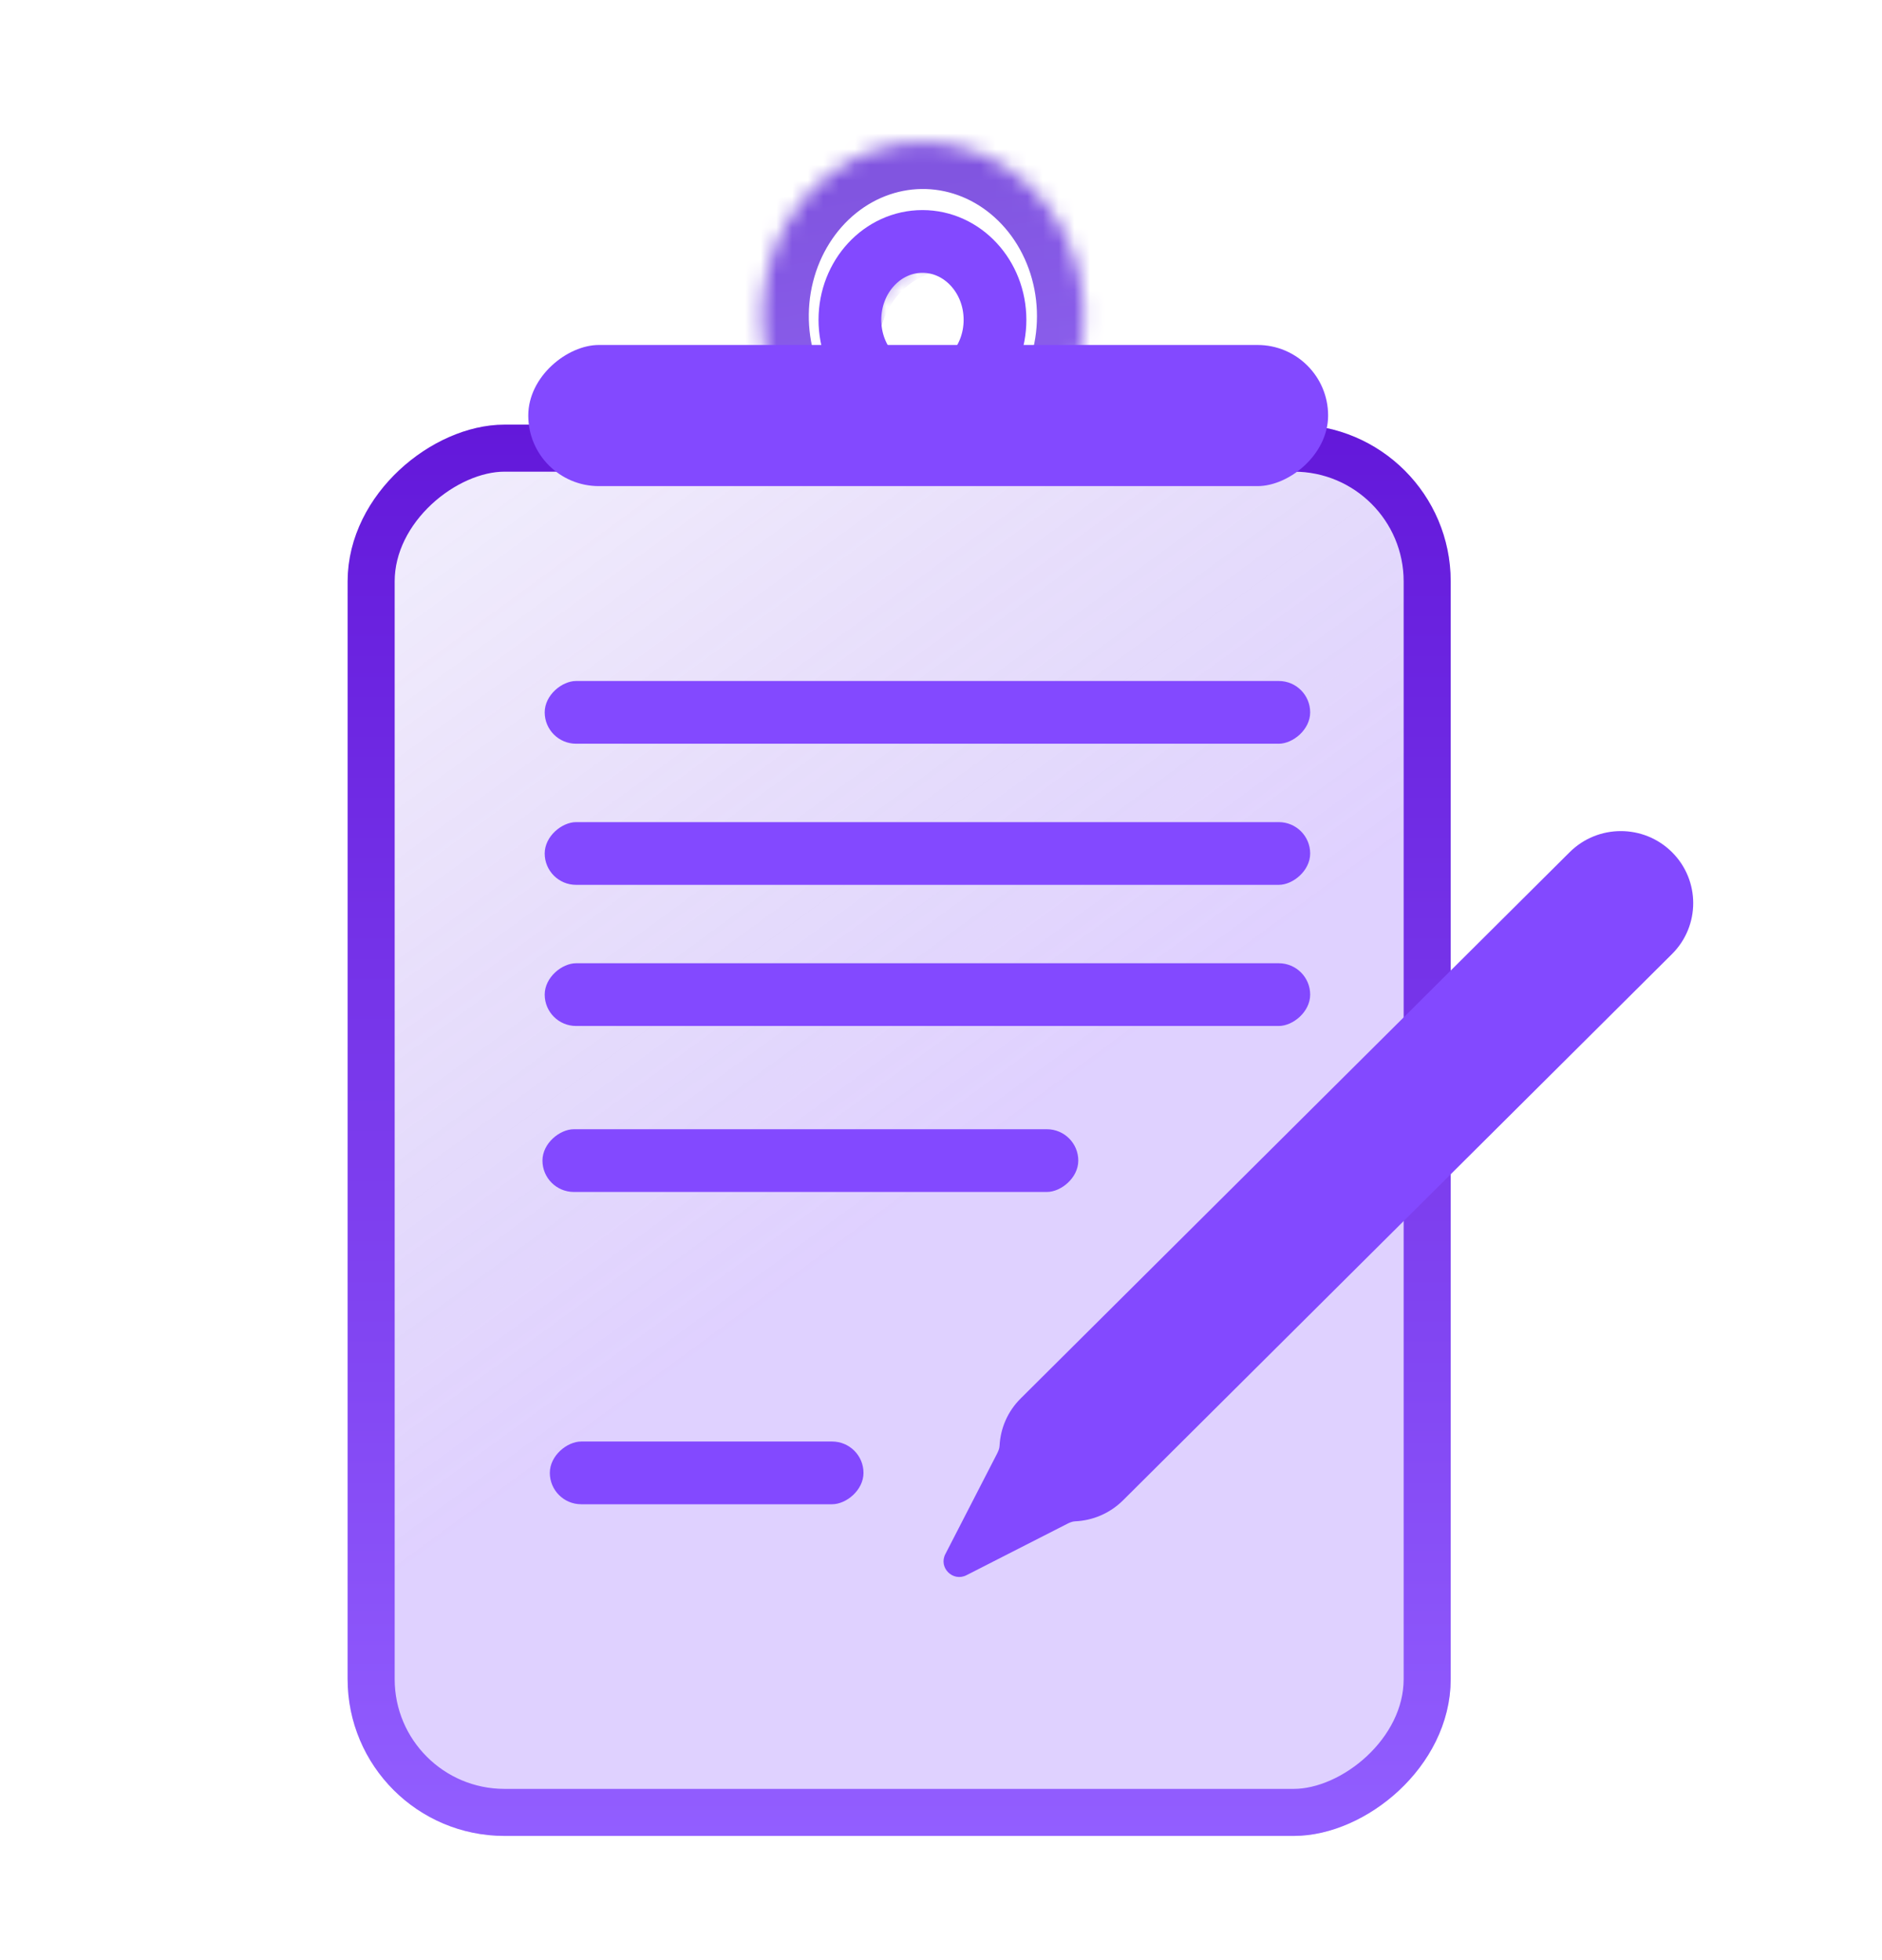 <svg width="120" height="125" viewBox="0 0 120 125" fill="none" xmlns="http://www.w3.org/2000/svg">
<g filter="url(#filter0_dii_4824_3424)">
<rect x="24" y="114.914" width="90" height="70.335" rx="10" transform="rotate(-90 24 114.914)" fill="#F6F3FF"/>
<rect x="24" y="114.914" width="90" height="70.335" rx="10" transform="rotate(-90 24 114.914)" fill="url(#paint0_linear_4824_3424)" fill-opacity="0.2"/>
<rect x="25.5" y="113.414" width="87" height="67.335" rx="8.5" transform="rotate(-90 25.5 113.414)" stroke="url(#paint1_linear_4824_3424)" stroke-width="3"/>
</g>
<mask id="path-3-inside-1_4824_3424" fill="white">
<path d="M55.676 26.425C54.704 28.346 52.331 29.043 50.979 27.305C50.33 26.47 49.794 25.531 49.393 24.514C48.488 22.219 48.324 19.662 48.928 17.254C49.531 14.846 50.867 12.728 52.72 11.241C54.573 9.754 56.836 8.985 59.143 9.057C61.45 9.129 63.667 10.039 65.437 11.64C67.207 13.24 68.427 15.439 68.901 17.88C69.374 20.322 69.074 22.865 68.047 25.099C67.581 26.114 66.977 27.038 66.261 27.845C64.855 29.43 62.5 28.504 61.609 26.47L60.961 24.989C60.481 23.894 60.991 22.628 61.476 21.572C61.77 20.933 61.856 20.205 61.721 19.507C61.585 18.809 61.236 18.18 60.73 17.723C60.224 17.265 59.59 17.005 58.93 16.984C58.27 16.963 57.623 17.183 57.093 17.609C56.563 18.034 56.181 18.64 56.009 19.328C55.836 20.017 55.883 20.748 56.142 21.404C56.562 22.47 57.029 23.749 56.528 24.74L55.676 26.425Z"/>
</mask>
<g filter="url(#filter1_i_4824_3424)">
<path d="M55.676 26.425C54.704 28.346 52.331 29.043 50.979 27.305C50.33 26.47 49.794 25.531 49.393 24.514C48.488 22.219 48.324 19.662 48.928 17.254C49.531 14.846 50.867 12.728 52.72 11.241C54.573 9.754 56.836 8.985 59.143 9.057C61.45 9.129 63.667 10.039 65.437 11.64C67.207 13.24 68.427 15.439 68.901 17.88C69.374 20.322 69.074 22.865 68.047 25.099C67.581 26.114 66.977 27.038 66.261 27.845C64.855 29.43 62.5 28.504 61.609 26.47L60.961 24.989C60.481 23.894 60.991 22.628 61.476 21.572C61.77 20.933 61.856 20.205 61.721 19.507C61.585 18.809 61.236 18.18 60.73 17.723C60.224 17.265 59.59 17.005 58.93 16.984C58.27 16.963 57.623 17.183 57.093 17.609C56.563 18.034 56.181 18.64 56.009 19.328C55.836 20.017 55.883 20.748 56.142 21.404C56.562 22.47 57.029 23.749 56.528 24.74L55.676 26.425Z" fill="white"/>
</g>
<path d="M55.676 26.425C54.704 28.346 52.331 29.043 50.979 27.305C50.33 26.47 49.794 25.531 49.393 24.514C48.488 22.219 48.324 19.662 48.928 17.254C49.531 14.846 50.867 12.728 52.72 11.241C54.573 9.754 56.836 8.985 59.143 9.057C61.45 9.129 63.667 10.039 65.437 11.64C67.207 13.24 68.427 15.439 68.901 17.88C69.374 20.322 69.074 22.865 68.047 25.099C67.581 26.114 66.977 27.038 66.261 27.845C64.855 29.43 62.5 28.504 61.609 26.47L60.961 24.989C60.481 23.894 60.991 22.628 61.476 21.572C61.77 20.933 61.856 20.205 61.721 19.507C61.585 18.809 61.236 18.18 60.73 17.723C60.224 17.265 59.59 17.005 58.93 16.984C58.27 16.963 57.623 17.183 57.093 17.609C56.563 18.034 56.181 18.64 56.009 19.328C55.836 20.017 55.883 20.748 56.142 21.404C56.562 22.47 57.029 23.749 56.528 24.74L55.676 26.425Z" stroke="url(#paint2_linear_4824_3424)" stroke-width="6" mask="url(#path-3-inside-1_4824_3424)"/>
<g filter="url(#filter2_i_4824_3424)">
<ellipse cx="58.817" cy="20.397" rx="4.626" ry="5" fill="white"/>
<ellipse cx="58.817" cy="20.397" rx="4.626" ry="5" fill="white"/>
</g>
<ellipse cx="58.817" cy="20.397" rx="4.626" ry="5" stroke="#8349FF" stroke-width="4"/>
<g filter="url(#filter3_ii_4824_3424)">
<rect x="33.683" y="31" width="9" height="51" rx="4.5" transform="rotate(-90 33.683 31)" fill="#8349FF"/>
</g>
<g filter="url(#filter4_ii_4824_3424)">
<rect x="35.304" y="48.001" width="4" height="48.808" rx="2" transform="rotate(-90 35.304 48.001)" fill="#8349FF"/>
</g>
<g filter="url(#filter5_ii_4824_3424)">
<rect x="35.304" y="57.001" width="4" height="48.808" rx="2" transform="rotate(-90 35.304 57.001)" fill="#8349FF"/>
</g>
<g filter="url(#filter6_ii_4824_3424)">
<rect x="35.304" y="66.001" width="4" height="48.808" rx="2" transform="rotate(-90 35.304 66.001)" fill="#8349FF"/>
</g>
<g filter="url(#filter7_ii_4824_3424)">
<rect x="35.161" y="76.586" width="4" height="34.166" rx="2" transform="rotate(-90 35.161 76.586)" fill="#8349FF"/>
</g>
<g filter="url(#filter8_ii_4824_3424)">
<rect x="35.631" y="96.501" width="4" height="20" rx="2" transform="rotate(-90 35.631 96.501)" fill="#8349FF"/>
</g>
<g filter="url(#filter9_ii_4824_3424)">
<path d="M100.085 54.345C101.887 52.552 104.809 52.552 106.611 54.345C108.413 56.139 108.413 59.047 106.611 60.84L71.606 95.678C70.756 96.523 69.658 96.969 68.545 97.017C68.361 97.025 68.19 97.104 68.026 97.188L61.624 100.453C60.758 100.895 59.832 99.973 60.276 99.111L63.555 92.739C63.642 92.569 63.725 92.391 63.734 92.201C63.789 91.103 64.237 90.021 65.079 89.183L100.085 54.345Z" fill="#8349FF"/>
</g>
<defs>
<filter id="filter0_dii_4824_3424" x="18" y="21.245" width="82.335" height="103.669" filterUnits="userSpaceOnUse" color-interpolation-filters="sRGB">
<feFlood flood-opacity="0" result="BackgroundImageFix"/>
<feColorMatrix in="SourceAlpha" type="matrix" values="0 0 0 0 0 0 0 0 0 0 0 0 0 0 0 0 0 0 127 0" result="hardAlpha"/>
<feOffset dy="4"/>
<feGaussianBlur stdDeviation="3"/>
<feComposite in2="hardAlpha" operator="out"/>
<feColorMatrix type="matrix" values="0 0 0 0 0.714 0 0 0 0 0.649 0 0 0 0 0.764 0 0 0 0.25 0"/>
<feBlend mode="normal" in2="BackgroundImageFix" result="effect1_dropShadow_4824_3424"/>
<feBlend mode="normal" in="SourceGraphic" in2="effect1_dropShadow_4824_3424" result="shape"/>
<feColorMatrix in="SourceAlpha" type="matrix" values="0 0 0 0 0 0 0 0 0 0 0 0 0 0 0 0 0 0 127 0" result="hardAlpha"/>
<feOffset dx="-3.669" dy="-3.669"/>
<feGaussianBlur stdDeviation="1.834"/>
<feComposite in2="hardAlpha" operator="arithmetic" k2="-1" k3="1"/>
<feColorMatrix type="matrix" values="0 0 0 0 0.421 0 0 0 0 0.29 0 0 0 0 0.896 0 0 0 0.17 0"/>
<feBlend mode="normal" in2="shape" result="effect2_innerShadow_4824_3424"/>
<feColorMatrix in="SourceAlpha" type="matrix" values="0 0 0 0 0 0 0 0 0 0 0 0 0 0 0 0 0 0 127 0" result="hardAlpha"/>
<feOffset dx="1.834" dy="1.834"/>
<feGaussianBlur stdDeviation="3.875"/>
<feComposite in2="hardAlpha" operator="arithmetic" k2="-1" k3="1"/>
<feColorMatrix type="matrix" values="0 0 0 0 0.154 0 0 0 0 0.026 0 0 0 0 0.376 0 0 0 0.4 0"/>
<feBlend mode="normal" in2="effect2_innerShadow_4824_3424" result="effect3_innerShadow_4824_3424"/>
</filter>
<filter id="filter1_i_4824_3424" x="48.57" y="9.052" width="22.384" height="21.428" filterUnits="userSpaceOnUse" color-interpolation-filters="sRGB">
<feFlood flood-opacity="0" result="BackgroundImageFix"/>
<feBlend mode="normal" in="SourceGraphic" in2="BackgroundImageFix" result="shape"/>
<feColorMatrix in="SourceAlpha" type="matrix" values="0 0 0 0 0 0 0 0 0 0 0 0 0 0 0 0 0 0 127 0" result="hardAlpha"/>
<feOffset dx="1.834" dy="1.834"/>
<feGaussianBlur stdDeviation="1.376"/>
<feComposite in2="hardAlpha" operator="arithmetic" k2="-1" k3="1"/>
<feColorMatrix type="matrix" values="0 0 0 0 0.644 0 0 0 0 0.957 0 0 0 0 1 0 0 0 0.65 0"/>
<feBlend mode="normal" in2="shape" result="effect1_innerShadow_4824_3424"/>
</filter>
<filter id="filter2_i_4824_3424" x="52.191" y="13.397" width="15.086" height="15.834" filterUnits="userSpaceOnUse" color-interpolation-filters="sRGB">
<feFlood flood-opacity="0" result="BackgroundImageFix"/>
<feBlend mode="normal" in="SourceGraphic" in2="BackgroundImageFix" result="shape"/>
<feColorMatrix in="SourceAlpha" type="matrix" values="0 0 0 0 0 0 0 0 0 0 0 0 0 0 0 0 0 0 127 0" result="hardAlpha"/>
<feOffset dx="1.834" dy="1.834"/>
<feGaussianBlur stdDeviation="1.376"/>
<feComposite in2="hardAlpha" operator="arithmetic" k2="-1" k3="1"/>
<feColorMatrix type="matrix" values="0 0 0 0 0.644 0 0 0 0 0.957 0 0 0 0 1 0 0 0 0.65 0"/>
<feBlend mode="normal" in2="shape" result="effect1_innerShadow_4824_3424"/>
</filter>
<filter id="filter3_ii_4824_3424" x="31.683" y="20" width="55" height="13" filterUnits="userSpaceOnUse" color-interpolation-filters="sRGB">
<feFlood flood-opacity="0" result="BackgroundImageFix"/>
<feBlend mode="normal" in="SourceGraphic" in2="BackgroundImageFix" result="shape"/>
<feColorMatrix in="SourceAlpha" type="matrix" values="0 0 0 0 0 0 0 0 0 0 0 0 0 0 0 0 0 0 127 0" result="hardAlpha"/>
<feOffset dx="-2" dy="-2"/>
<feGaussianBlur stdDeviation="2"/>
<feComposite in2="hardAlpha" operator="arithmetic" k2="-1" k3="1"/>
<feColorMatrix type="matrix" values="0 0 0 0 0.333 0 0 0 0 0.145 0 0 0 0 0.576 0 0 0 0.62 0"/>
<feBlend mode="normal" in2="shape" result="effect1_innerShadow_4824_3424"/>
<feColorMatrix in="SourceAlpha" type="matrix" values="0 0 0 0 0 0 0 0 0 0 0 0 0 0 0 0 0 0 127 0" result="hardAlpha"/>
<feOffset dx="2" dy="2"/>
<feGaussianBlur stdDeviation="2"/>
<feComposite in2="hardAlpha" operator="arithmetic" k2="-1" k3="1"/>
<feColorMatrix type="matrix" values="0 0 0 0 0.824 0 0 0 0 0.643 0 0 0 0 1 0 0 0 0.45 0"/>
<feBlend mode="normal" in2="effect1_innerShadow_4824_3424" result="effect2_innerShadow_4824_3424"/>
</filter>
<filter id="filter4_ii_4824_3424" x="34.157" y="42.853" width="50.529" height="5.721" filterUnits="userSpaceOnUse" color-interpolation-filters="sRGB">
<feFlood flood-opacity="0" result="BackgroundImageFix"/>
<feBlend mode="normal" in="SourceGraphic" in2="BackgroundImageFix" result="shape"/>
<feColorMatrix in="SourceAlpha" type="matrix" values="0 0 0 0 0 0 0 0 0 0 0 0 0 0 0 0 0 0 127 0" result="hardAlpha"/>
<feOffset dx="-1.147" dy="-1.147"/>
<feGaussianBlur stdDeviation="0.574"/>
<feComposite in2="hardAlpha" operator="arithmetic" k2="-1" k3="1"/>
<feColorMatrix type="matrix" values="0 0 0 0 0.333 0 0 0 0 0.145 0 0 0 0 0.576 0 0 0 0.17 0"/>
<feBlend mode="normal" in2="shape" result="effect1_innerShadow_4824_3424"/>
<feColorMatrix in="SourceAlpha" type="matrix" values="0 0 0 0 0 0 0 0 0 0 0 0 0 0 0 0 0 0 127 0" result="hardAlpha"/>
<feOffset dx="0.574" dy="0.574"/>
<feGaussianBlur stdDeviation="0.43"/>
<feComposite in2="hardAlpha" operator="arithmetic" k2="-1" k3="1"/>
<feColorMatrix type="matrix" values="0 0 0 0 0.979 0 0 0 0 0.997 0 0 0 0 1 0 0 0 0.25 0"/>
<feBlend mode="normal" in2="effect1_innerShadow_4824_3424" result="effect2_innerShadow_4824_3424"/>
</filter>
<filter id="filter5_ii_4824_3424" x="34.157" y="51.853" width="50.529" height="5.721" filterUnits="userSpaceOnUse" color-interpolation-filters="sRGB">
<feFlood flood-opacity="0" result="BackgroundImageFix"/>
<feBlend mode="normal" in="SourceGraphic" in2="BackgroundImageFix" result="shape"/>
<feColorMatrix in="SourceAlpha" type="matrix" values="0 0 0 0 0 0 0 0 0 0 0 0 0 0 0 0 0 0 127 0" result="hardAlpha"/>
<feOffset dx="-1.147" dy="-1.147"/>
<feGaussianBlur stdDeviation="0.574"/>
<feComposite in2="hardAlpha" operator="arithmetic" k2="-1" k3="1"/>
<feColorMatrix type="matrix" values="0 0 0 0 0.333 0 0 0 0 0.145 0 0 0 0 0.576 0 0 0 0.17 0"/>
<feBlend mode="normal" in2="shape" result="effect1_innerShadow_4824_3424"/>
<feColorMatrix in="SourceAlpha" type="matrix" values="0 0 0 0 0 0 0 0 0 0 0 0 0 0 0 0 0 0 127 0" result="hardAlpha"/>
<feOffset dx="0.574" dy="0.574"/>
<feGaussianBlur stdDeviation="0.43"/>
<feComposite in2="hardAlpha" operator="arithmetic" k2="-1" k3="1"/>
<feColorMatrix type="matrix" values="0 0 0 0 0.979 0 0 0 0 0.997 0 0 0 0 1 0 0 0 0.25 0"/>
<feBlend mode="normal" in2="effect1_innerShadow_4824_3424" result="effect2_innerShadow_4824_3424"/>
</filter>
<filter id="filter6_ii_4824_3424" x="34.157" y="60.853" width="50.529" height="5.721" filterUnits="userSpaceOnUse" color-interpolation-filters="sRGB">
<feFlood flood-opacity="0" result="BackgroundImageFix"/>
<feBlend mode="normal" in="SourceGraphic" in2="BackgroundImageFix" result="shape"/>
<feColorMatrix in="SourceAlpha" type="matrix" values="0 0 0 0 0 0 0 0 0 0 0 0 0 0 0 0 0 0 127 0" result="hardAlpha"/>
<feOffset dx="-1.147" dy="-1.147"/>
<feGaussianBlur stdDeviation="0.574"/>
<feComposite in2="hardAlpha" operator="arithmetic" k2="-1" k3="1"/>
<feColorMatrix type="matrix" values="0 0 0 0 0.333 0 0 0 0 0.145 0 0 0 0 0.576 0 0 0 0.17 0"/>
<feBlend mode="normal" in2="shape" result="effect1_innerShadow_4824_3424"/>
<feColorMatrix in="SourceAlpha" type="matrix" values="0 0 0 0 0 0 0 0 0 0 0 0 0 0 0 0 0 0 127 0" result="hardAlpha"/>
<feOffset dx="0.574" dy="0.574"/>
<feGaussianBlur stdDeviation="0.43"/>
<feComposite in2="hardAlpha" operator="arithmetic" k2="-1" k3="1"/>
<feColorMatrix type="matrix" values="0 0 0 0 0.979 0 0 0 0 0.997 0 0 0 0 1 0 0 0 0.25 0"/>
<feBlend mode="normal" in2="effect1_innerShadow_4824_3424" result="effect2_innerShadow_4824_3424"/>
</filter>
<filter id="filter7_ii_4824_3424" x="34.014" y="71.439" width="35.886" height="5.721" filterUnits="userSpaceOnUse" color-interpolation-filters="sRGB">
<feFlood flood-opacity="0" result="BackgroundImageFix"/>
<feBlend mode="normal" in="SourceGraphic" in2="BackgroundImageFix" result="shape"/>
<feColorMatrix in="SourceAlpha" type="matrix" values="0 0 0 0 0 0 0 0 0 0 0 0 0 0 0 0 0 0 127 0" result="hardAlpha"/>
<feOffset dx="-1.147" dy="-1.147"/>
<feGaussianBlur stdDeviation="0.574"/>
<feComposite in2="hardAlpha" operator="arithmetic" k2="-1" k3="1"/>
<feColorMatrix type="matrix" values="0 0 0 0 0.333 0 0 0 0 0.145 0 0 0 0 0.576 0 0 0 0.17 0"/>
<feBlend mode="normal" in2="shape" result="effect1_innerShadow_4824_3424"/>
<feColorMatrix in="SourceAlpha" type="matrix" values="0 0 0 0 0 0 0 0 0 0 0 0 0 0 0 0 0 0 127 0" result="hardAlpha"/>
<feOffset dx="0.574" dy="0.574"/>
<feGaussianBlur stdDeviation="0.43"/>
<feComposite in2="hardAlpha" operator="arithmetic" k2="-1" k3="1"/>
<feColorMatrix type="matrix" values="0 0 0 0 0.979 0 0 0 0 0.997 0 0 0 0 1 0 0 0 0.25 0"/>
<feBlend mode="normal" in2="effect1_innerShadow_4824_3424" result="effect2_innerShadow_4824_3424"/>
</filter>
<filter id="filter8_ii_4824_3424" x="34.484" y="91.353" width="21.721" height="5.721" filterUnits="userSpaceOnUse" color-interpolation-filters="sRGB">
<feFlood flood-opacity="0" result="BackgroundImageFix"/>
<feBlend mode="normal" in="SourceGraphic" in2="BackgroundImageFix" result="shape"/>
<feColorMatrix in="SourceAlpha" type="matrix" values="0 0 0 0 0 0 0 0 0 0 0 0 0 0 0 0 0 0 127 0" result="hardAlpha"/>
<feOffset dx="-1.147" dy="-1.147"/>
<feGaussianBlur stdDeviation="0.574"/>
<feComposite in2="hardAlpha" operator="arithmetic" k2="-1" k3="1"/>
<feColorMatrix type="matrix" values="0 0 0 0 0.333 0 0 0 0 0.145 0 0 0 0 0.576 0 0 0 0.17 0"/>
<feBlend mode="normal" in2="shape" result="effect1_innerShadow_4824_3424"/>
<feColorMatrix in="SourceAlpha" type="matrix" values="0 0 0 0 0 0 0 0 0 0 0 0 0 0 0 0 0 0 127 0" result="hardAlpha"/>
<feOffset dx="0.574" dy="0.574"/>
<feGaussianBlur stdDeviation="0.43"/>
<feComposite in2="hardAlpha" operator="arithmetic" k2="-1" k3="1"/>
<feColorMatrix type="matrix" values="0 0 0 0 0.979 0 0 0 0 0.997 0 0 0 0 1 0 0 0 0.25 0"/>
<feBlend mode="normal" in2="effect1_innerShadow_4824_3424" result="effect2_innerShadow_4824_3424"/>
</filter>
<filter id="filter9_ii_4824_3424" x="58.161" y="51" width="51.801" height="51.568" filterUnits="userSpaceOnUse" color-interpolation-filters="sRGB">
<feFlood flood-opacity="0" result="BackgroundImageFix"/>
<feBlend mode="normal" in="SourceGraphic" in2="BackgroundImageFix" result="shape"/>
<feColorMatrix in="SourceAlpha" type="matrix" values="0 0 0 0 0 0 0 0 0 0 0 0 0 0 0 0 0 0 127 0" result="hardAlpha"/>
<feOffset dx="-2" dy="-2"/>
<feGaussianBlur stdDeviation="2"/>
<feComposite in2="hardAlpha" operator="arithmetic" k2="-1" k3="1"/>
<feColorMatrix type="matrix" values="0 0 0 0 0.333 0 0 0 0 0.145 0 0 0 0 0.576 0 0 0 0.82 0"/>
<feBlend mode="normal" in2="shape" result="effect1_innerShadow_4824_3424"/>
<feColorMatrix in="SourceAlpha" type="matrix" values="0 0 0 0 0 0 0 0 0 0 0 0 0 0 0 0 0 0 127 0" result="hardAlpha"/>
<feOffset dx="2" dy="2"/>
<feGaussianBlur stdDeviation="2"/>
<feComposite in2="hardAlpha" operator="arithmetic" k2="-1" k3="1"/>
<feColorMatrix type="matrix" values="0 0 0 0 0.824 0 0 0 0 0.643 0 0 0 0 1 0 0 0 0.65 0"/>
<feBlend mode="normal" in2="effect1_innerShadow_4824_3424" result="effect2_innerShadow_4824_3424"/>
</filter>
<linearGradient id="paint0_linear_4824_3424" x1="107.913" y1="120.597" x2="27.913" y2="179.097" gradientUnits="userSpaceOnUse">
<stop stop-color="#6A36C3" stop-opacity="0.2"/>
<stop offset="0.534" stop-color="#8349FF"/>
<stop offset="0.942" stop-color="#8349FF"/>
</linearGradient>
<linearGradient id="paint1_linear_4824_3424" x1="114" y1="150.081" x2="24" y2="150.081" gradientUnits="userSpaceOnUse">
<stop stop-color="#6318DA"/>
<stop offset="1" stop-color="#925EFF"/>
</linearGradient>
<linearGradient id="paint2_linear_4824_3424" x1="63.773" y1="10.413" x2="66.627" y2="26.187" gradientUnits="userSpaceOnUse">
<stop stop-color="#8155E0"/>
<stop offset="1" stop-color="#8C5FEE"/>
</linearGradient>
</defs>
</svg>
